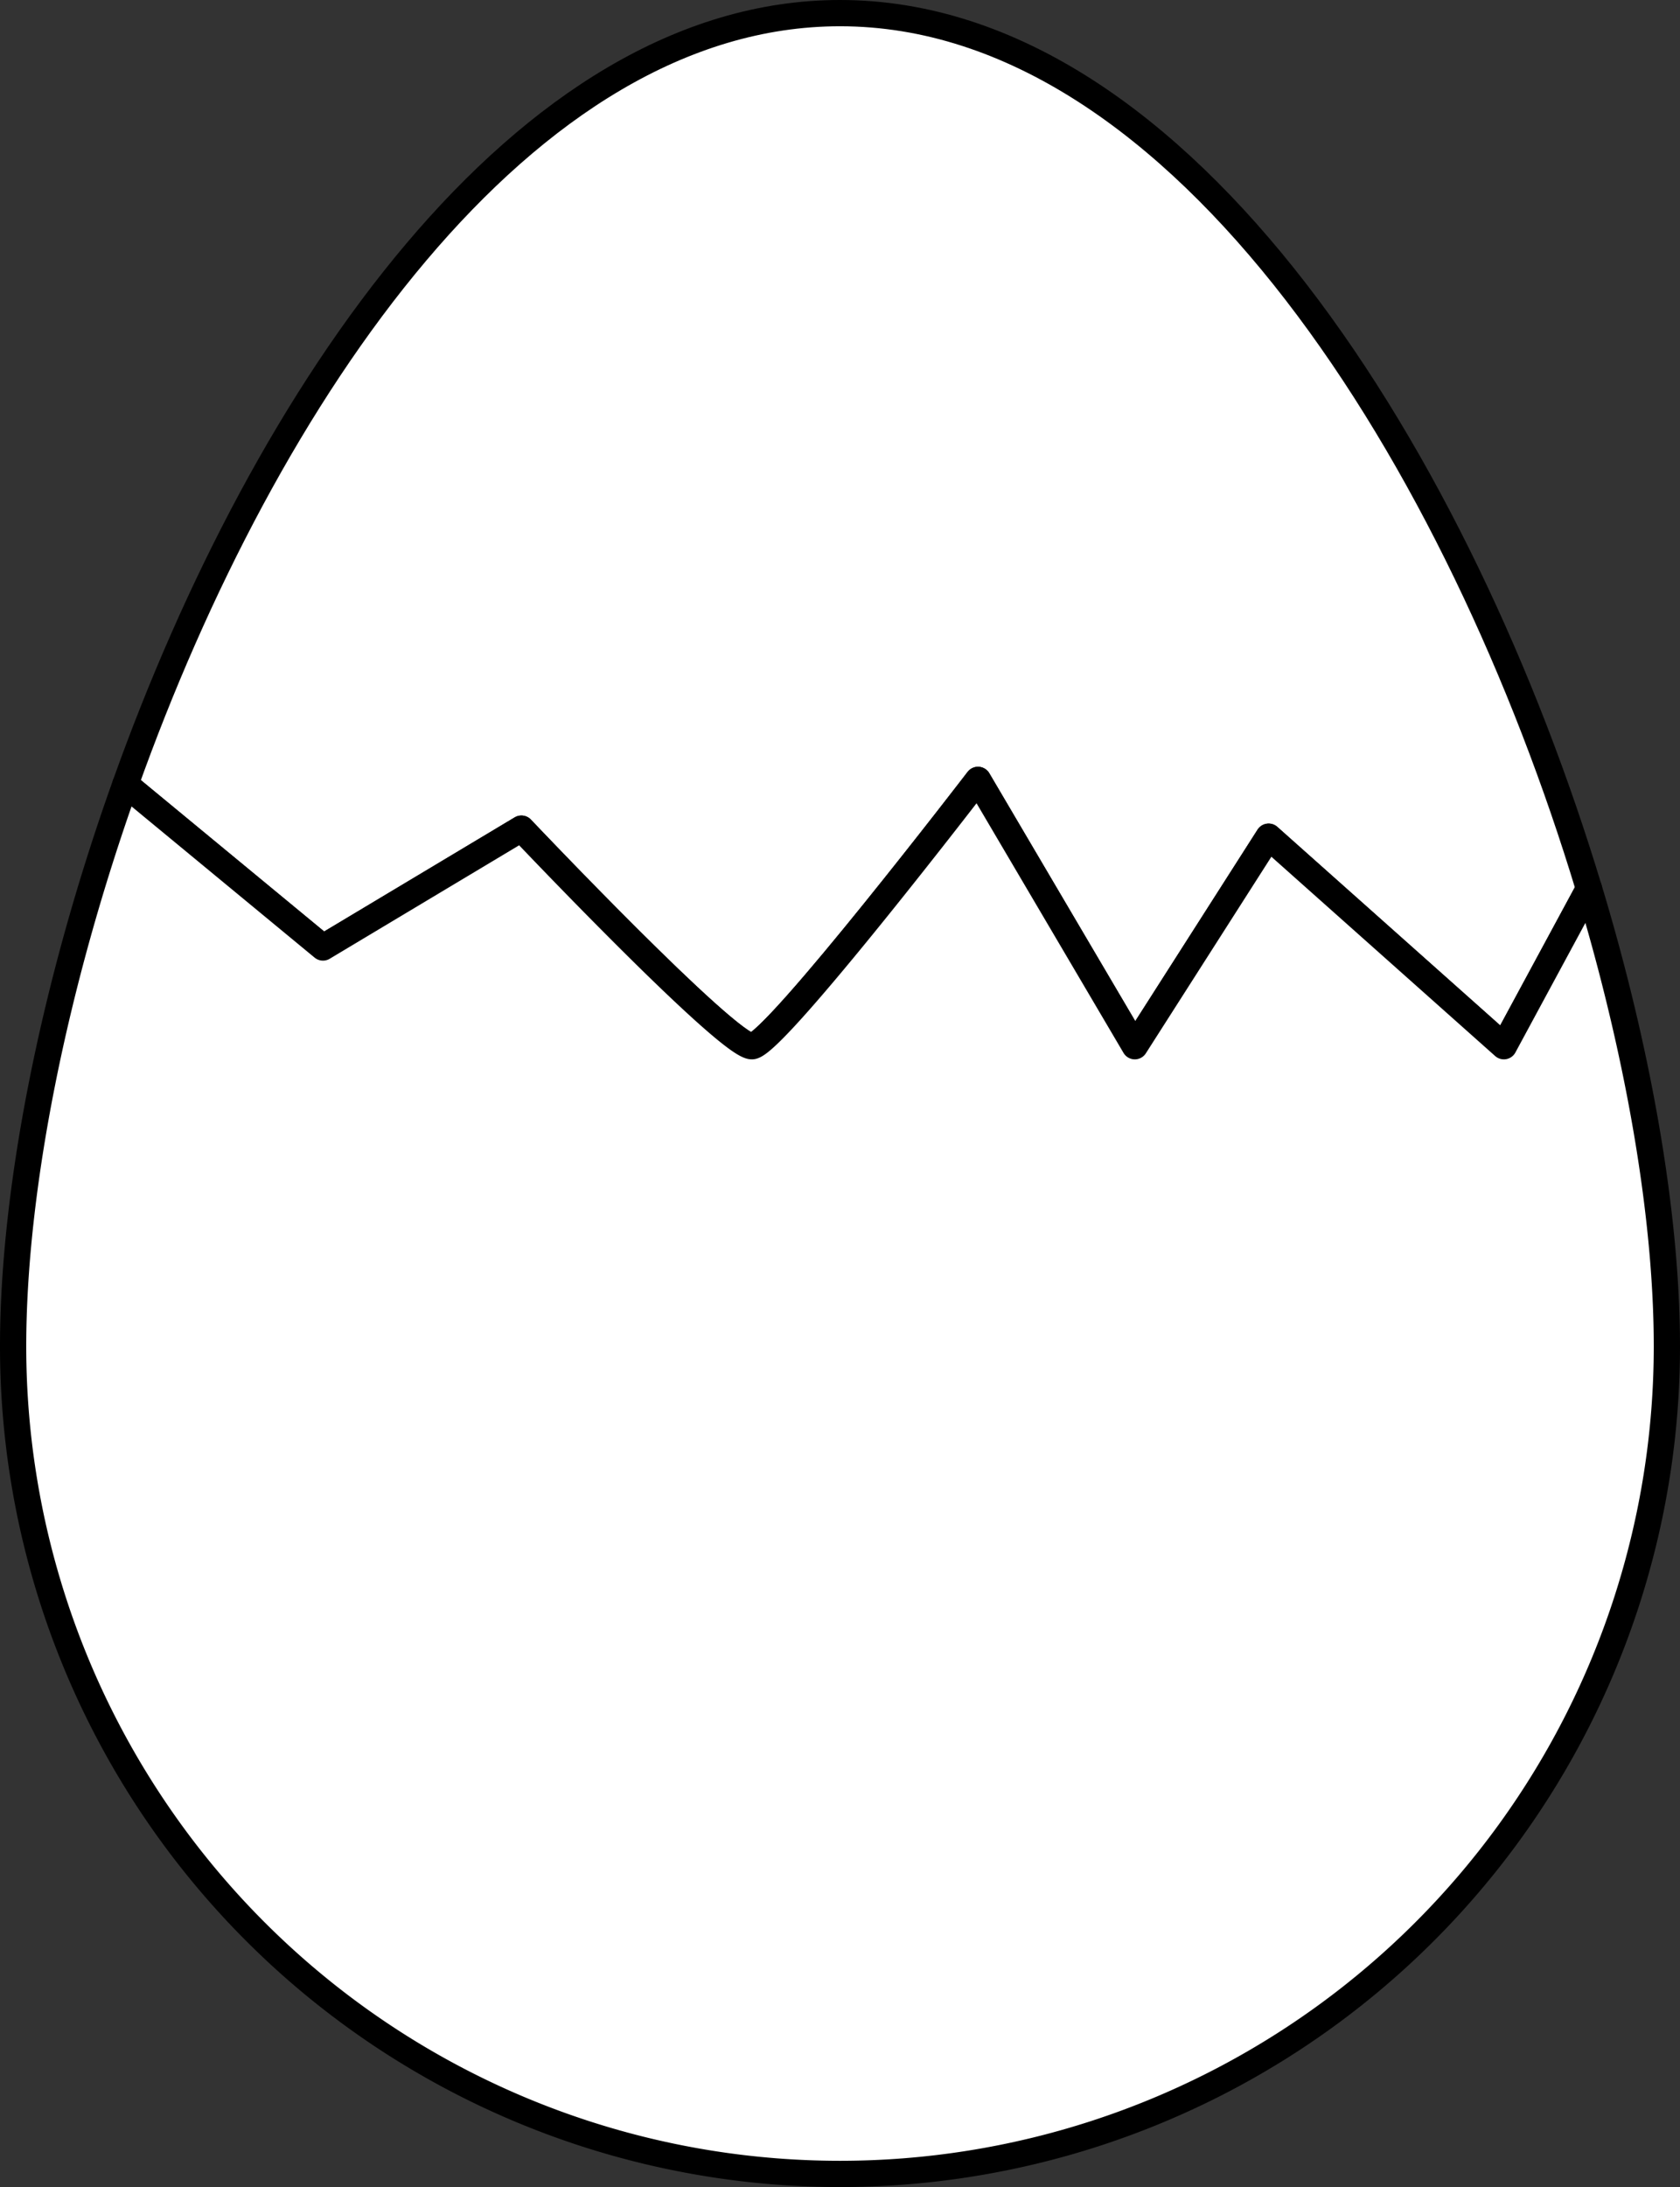 <svg xmlns="http://www.w3.org/2000/svg" viewBox="0 0 192.1 249.89">
    <rect x="0" y="0" width="192.1" height="249.89" fill="#333333" stroke="none"/>
    <defs>
        <style>
            .cls-1 {
                fill: #ba3636;
            }

            .cls-2 {
                fill: #ffd43c;
                stroke-miterlimit: 10;
            }

            .cls-2,
            .cls-3,
            .cls-4 {
                stroke: #000;
            }

            .cls-2,
            .cls-4 {
                stroke-width: 3px;
            }

            .cls-3 {
                fill: none;
                stroke-width: 4px;
                transform: translateY(5px);
            }

            .cls-3,
            .cls-4 {
                stroke-linecap: round;
                stroke-linejoin: round;
            }

            .cls-4 {
                fill: #fff;
            }

            #egg {
                animation: wobble 8s linear infinite;
                transform-origin: 96.05px 168.75px;
            }

            @keyframes wobble {
                5% {transform: rotate(-6deg);}

                10% {transform: rotate(6deg);}

                15% {transform: rotate(-3deg);}

                20% {transform: rotate(3deg);}

                25% {transform: rotate(-3deg);}

                30% {transform: rotate(0deg);}
            }
            #top {
                animation: topOff 8s infinite linear;
            }
            @keyframes topOff {
              30% {transform: translateY(0px);}
              60% {transform: translateY(-30px);}
              90% {transform: translateY(0px);}
            }
        </style>
    </defs>
    <g id="Layer_2" data-name="Layer 2">
        <g id="Layer_2-2" data-name="Layer 2">
            <g id="rotate_anchor">
                <ellipse class="cls-1" cx="96.05" cy="168.75" rx="86.57" ry="79.2" />
            </g>
            <g id="egg">
                <g id="yolk">
                    <ellipse class="cls-2" cx="97.83" cy="108.24" rx="75.09" ry="90" />
                    <path class="cls-3" d="M48,85.88c.73-1,7.41-9.83,19.25-10,11.3-.18,18.11,7.66,19,8.7" />
                    <path class="cls-3" d="M147.66,85.88c-.73-1-7.41-9.83-19.25-10-11.3-.18-18.11,7.66-19,8.7" />
                </g>
                <path id="top" class="cls-4"
                    d="M181.69,101.54l-9.73,18L145.06,95.6l-15.3,23.94L111.83,89.11S88.62,119.34,86,119.54,59.62,94.68,59.62,94.68L36.93,108.26,14.34,89.62C30.27,45,59.81,1.5,96.05,1.5,135.52,1.5,167.05,53.1,181.69,101.54Z" />
                <path id="bottom" class="cls-4"
                    d="M181.69,101.54l-9.73,18L145.06,95.6l-15.3,23.94L111.83,89.11S88.62,119.34,86,119.54,59.62,94.68,59.62,94.68L36.93,108.26,14.34,89.62v0C6.1,112.67,1.5,136,1.5,153.84a94.55,94.55,0,0,0,189.1,0c0-14.73-3.15-33.28-8.91-52.32" />
            </g>
        </g>
    </g>
</svg>